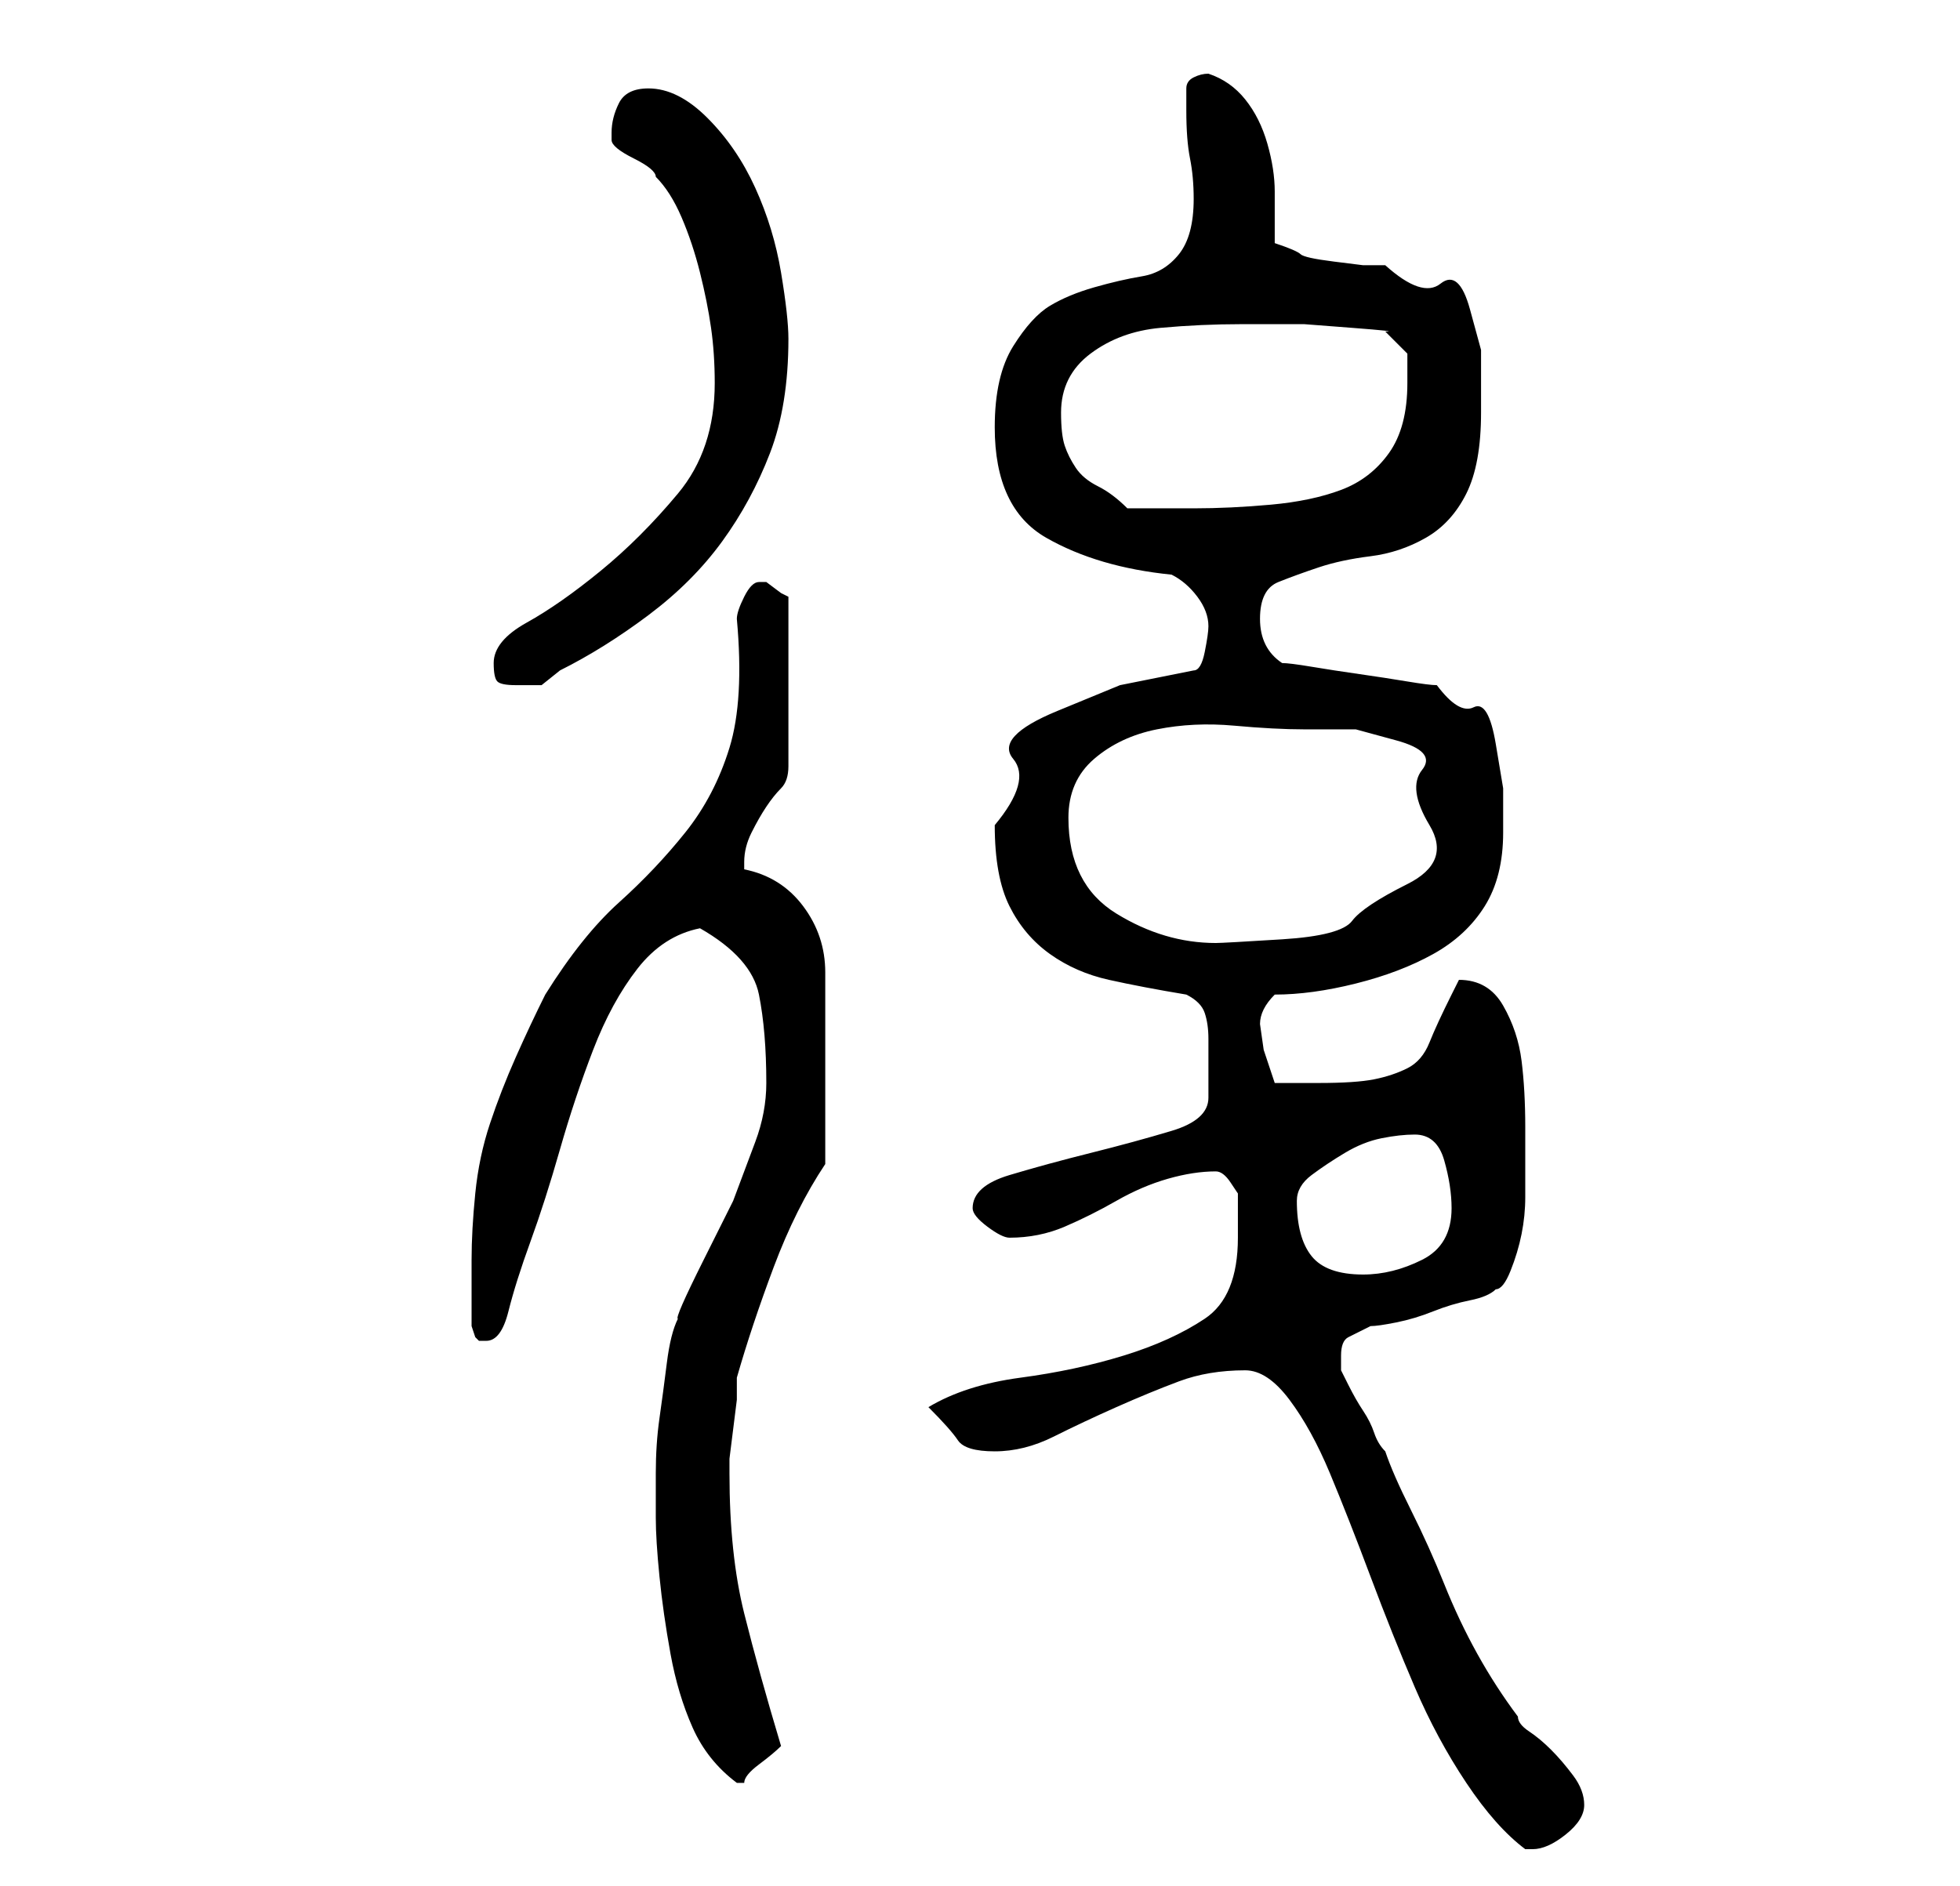 <?xml version="1.0" standalone="no"?>
<!DOCTYPE svg PUBLIC "-//W3C//DTD SVG 1.1//EN" "http://www.w3.org/Graphics/SVG/1.1/DTD/svg11.dtd" >
<svg xmlns="http://www.w3.org/2000/svg" xmlns:xlink="http://www.w3.org/1999/xlink" version="1.1" viewBox="-10 0 266 256">
   <path fill="currentColor"
d="M159 186q3 0 6 4t5.5 10t5.5 14t6 15t7 13t8 9h1q2 0 4.5 -2t2.5 -4t-1.5 -4t-3 -3.5t-3 -2.5t-1.5 -2q-3 -4 -5.5 -8.5t-4.5 -9.5t-4.5 -10t-3.5 -8q-1 -1 -1.5 -2.5t-1.5 -3t-2 -3.5l-1 -2v-0.5v-1.5q0 -2 1 -2.5l3 -1.5q1 0 3.5 -0.5t5 -1.5t5 -1.5t3.5 -1.5
q1 0 2 -2.5t1.5 -5t0.5 -5v-3.5v-6q0 -5 -0.5 -9t-2.5 -7.5t-6 -3.5l-0.5 1l-0.5 1q-2 4 -3 6.5t-3 3.5t-4.5 1.5t-7.5 0.5h-3h-3l-1.5 -4.5t-0.5 -3.5q0 -1 0.5 -2t1.5 -2q5 0 11 -1.5t10.5 -4t7 -6.5t2.5 -10v-6t-1 -6t-3 -5t-5 -3q-1 0 -4 -0.5t-6.5 -1t-6.5 -1t-4 -0.5
q-3 -2 -3 -6t2.5 -5t5.5 -2t7 -1.5t7.5 -2.5t5.5 -6t2 -11v-8.5t-1.5 -5.5t-4 -3.5t-7.5 -2.5h-3t-4 -0.5t-4.5 -1t-3.5 -1.5v-7q0 -3 -1 -6.5t-3 -6t-5 -3.5q-1 0 -2 0.5t-1 1.5v1.5v1.5q0 4 0.5 6.5t0.5 5.5q0 5 -2 7.5t-5 3t-6.5 1.5t-6 2.5t-5 5.5t-2.5 11q0 11 7 15
t17 5q2 1 3.5 3t1.5 4v0q0 1 -0.5 3.5t-1.5 2.5l-10 2t-8.5 3.5t-6 6.5t-2.5 9q0 7 2 11t5.5 6.5t8 3.5t10.5 2q2 1 2.5 2.5t0.5 3.5v4v4q0 3 -5 4.5t-11 3t-11 3t-5 4.5q0 1 2 2.5t3 1.5q4 0 7.5 -1.5t7 -3.5t7 -3t6.5 -1q1 0 2 1.5l1 1.5v3v3q0 8 -4.5 11t-11 5t-14 3
t-12.5 4q3 3 4 4.5t5 1.5t8 -2t8.5 -4t8.5 -3.5t9 -1.5zM79 206q0 3 0.5 8t1.5 10.5t3 10t6 7.5v0h1q0 -1 2 -2.5t3 -2.5q-3 -10 -5 -18t-2 -19v-2t0.5 -4t0.5 -4v-3q2 -7 5 -15t7 -14v-26q0 -5 -3 -9t-8 -5v-1q0 -2 1 -4t2 -3.5t2 -2.5t1 -3v-23l-1 -0.5t-2 -1.5h-1
q-1 0 -2 2t-1 3q1 11 -1 17.5t-6 11.5t-9 9.5t-10 12.5q-2 4 -4 8.5t-3.5 9t-2 9.5t-0.5 9v4.5v4.5t0.5 1.5l0.5 0.5h0.5h0.5q2 0 3 -4t3 -9.5t4 -12.5t4.5 -13.5t6 -11t8.5 -5.5q7 4 8 9t1 12q0 4 -1.5 8l-3 8t-4 8t-3.5 8q-1 2 -1.5 6t-1 7.5t-0.5 7.5v6zM166 163
q0 -2 2 -3.5t4.5 -3t5 -2t4.5 -0.5q3 0 4 3.5t1 6.5q0 5 -4 7t-8 2q-5 0 -7 -2.5t-2 -7.5zM135 111q0 -5 3.5 -8t8.5 -4t10.5 -0.5t9.5 0.5h7t5.5 1.5t3.5 4t1 7.5t-3 8t-7.5 5t-9.5 2.5t-9 0.5q-7 0 -13.5 -4t-6.5 -13zM57 90q0 2 0.5 2.5t2.5 0.5h3.5t2.5 -2q6 -3 12 -7.5
t10 -10t6.5 -12t2.5 -15.5q0 -3 -1 -9t-3.5 -11.5t-6.5 -9.5t-8 -4q-3 0 -4 2t-1 4v1v0q0 1 3 2.5t3 2.5q2 2 3.5 5.5t2.5 7.5t1.5 7.5t0.5 7.5q0 9 -5 15t-10.5 10.5t-10 7t-4.5 5.5zM134 56q0 -5 4 -8t9.5 -3.5t11 -0.5h8.5t6.5 0.5t4.5 0.5l3 3v4q0 6 -2.5 9.5t-6.5 5
t-9.5 2t-10.5 0.5h-9q-2 -2 -4 -3t-3 -2.5t-1.5 -3t-0.5 -4.5z" />
</svg>
